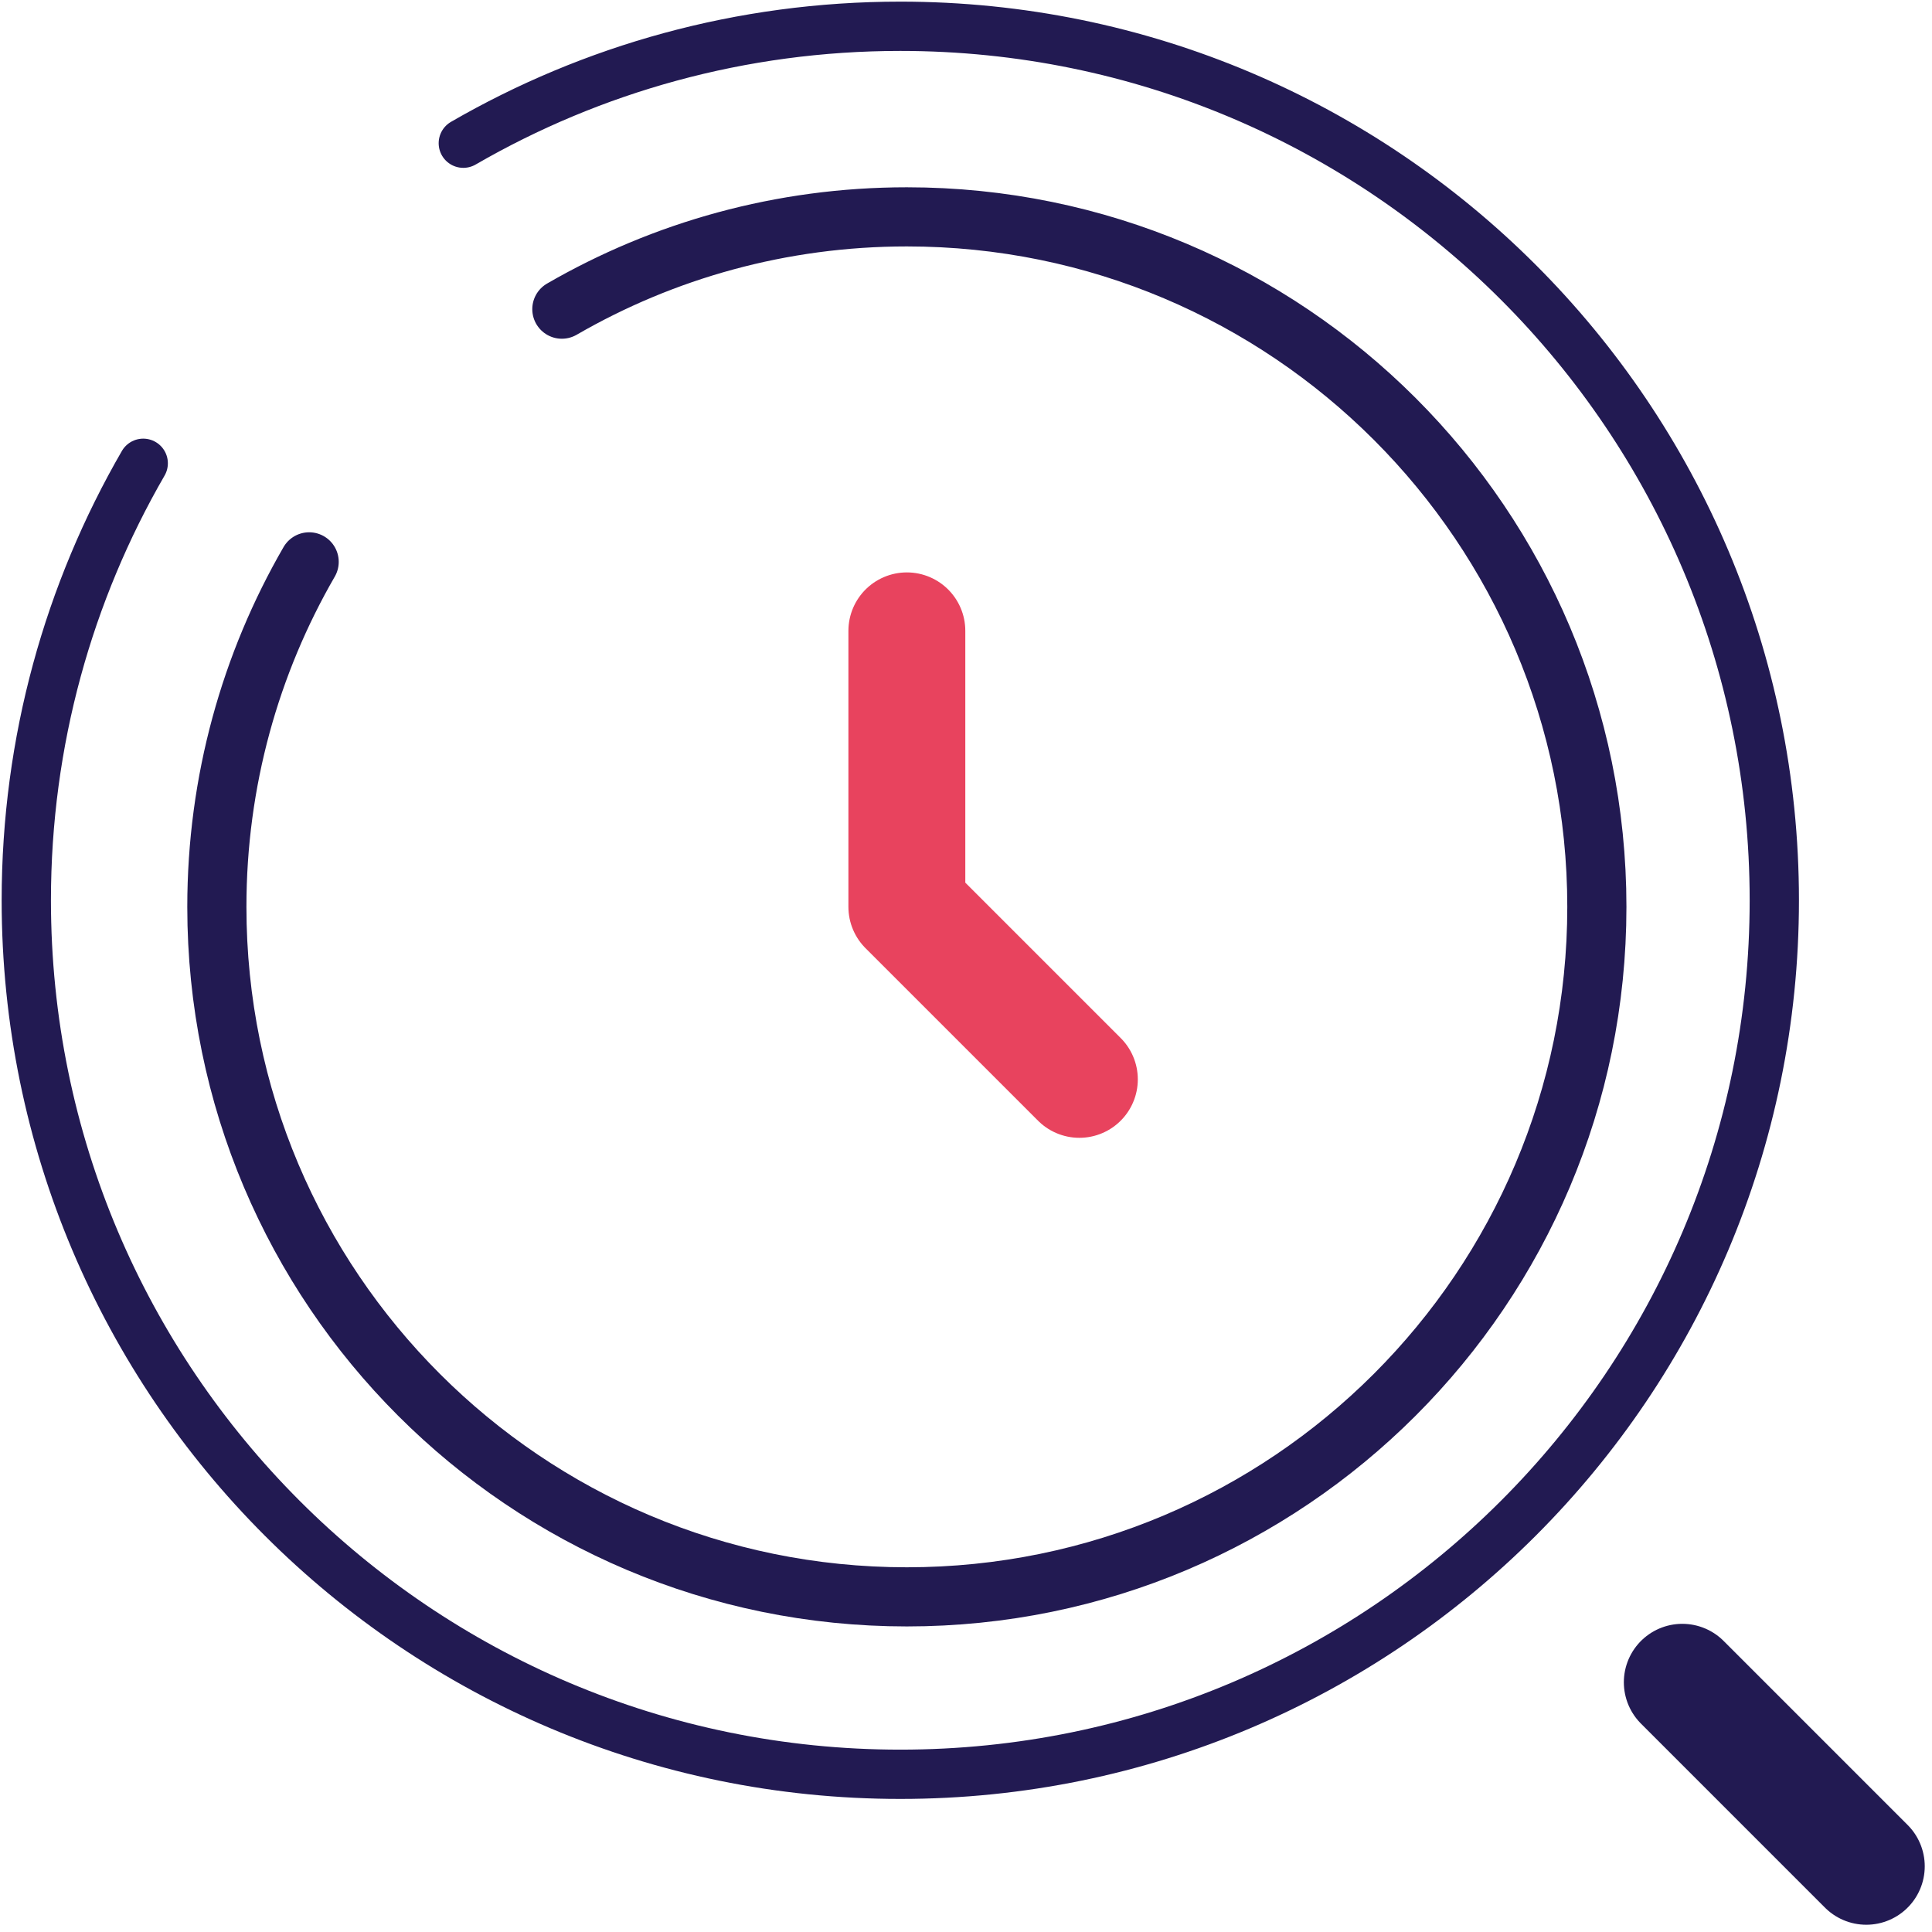 <svg width="98" height="98" viewBox="0 0 98 98" fill="none" xmlns="http://www.w3.org/2000/svg">
<g clip-path="url(#clip0_212_283)">
<path d="M46 32V46L54.75 54.75" stroke="#E8435E" stroke-width="5.93" stroke-linecap="round" stroke-linejoin="round"/>
<path d="M28.5 15.682C33.648 12.704 39.625 11 46 11C65.33 11 81 26.67 81 46C81 65.33 65.33 81 46 81C26.67 81 11 65.33 11 46C11 39.625 12.704 33.648 15.682 28.5" stroke="#221A52" stroke-width="3" stroke-linecap="round"/>
<path d="M85.334 85.333L94.667 94.667" stroke="#221A52" stroke-width="5.93" stroke-linecap="round"/>
<path d="M23.501 7.264C30.021 3.492 37.592 1.333 45.667 1.333C70.152 1.333 90.001 21.182 90.001 45.667C90.001 70.151 70.152 90 45.667 90C21.183 90 1.334 70.151 1.334 45.667C1.334 37.592 3.493 30.021 7.265 23.5" stroke="#221A52" stroke-width="2.5" stroke-linecap="round"/>
</g>
<defs>
<clipPath id="clip0_212_283">
<rect width="98" height="98" fill="white"/>
</clipPath>
</defs>
</svg>
